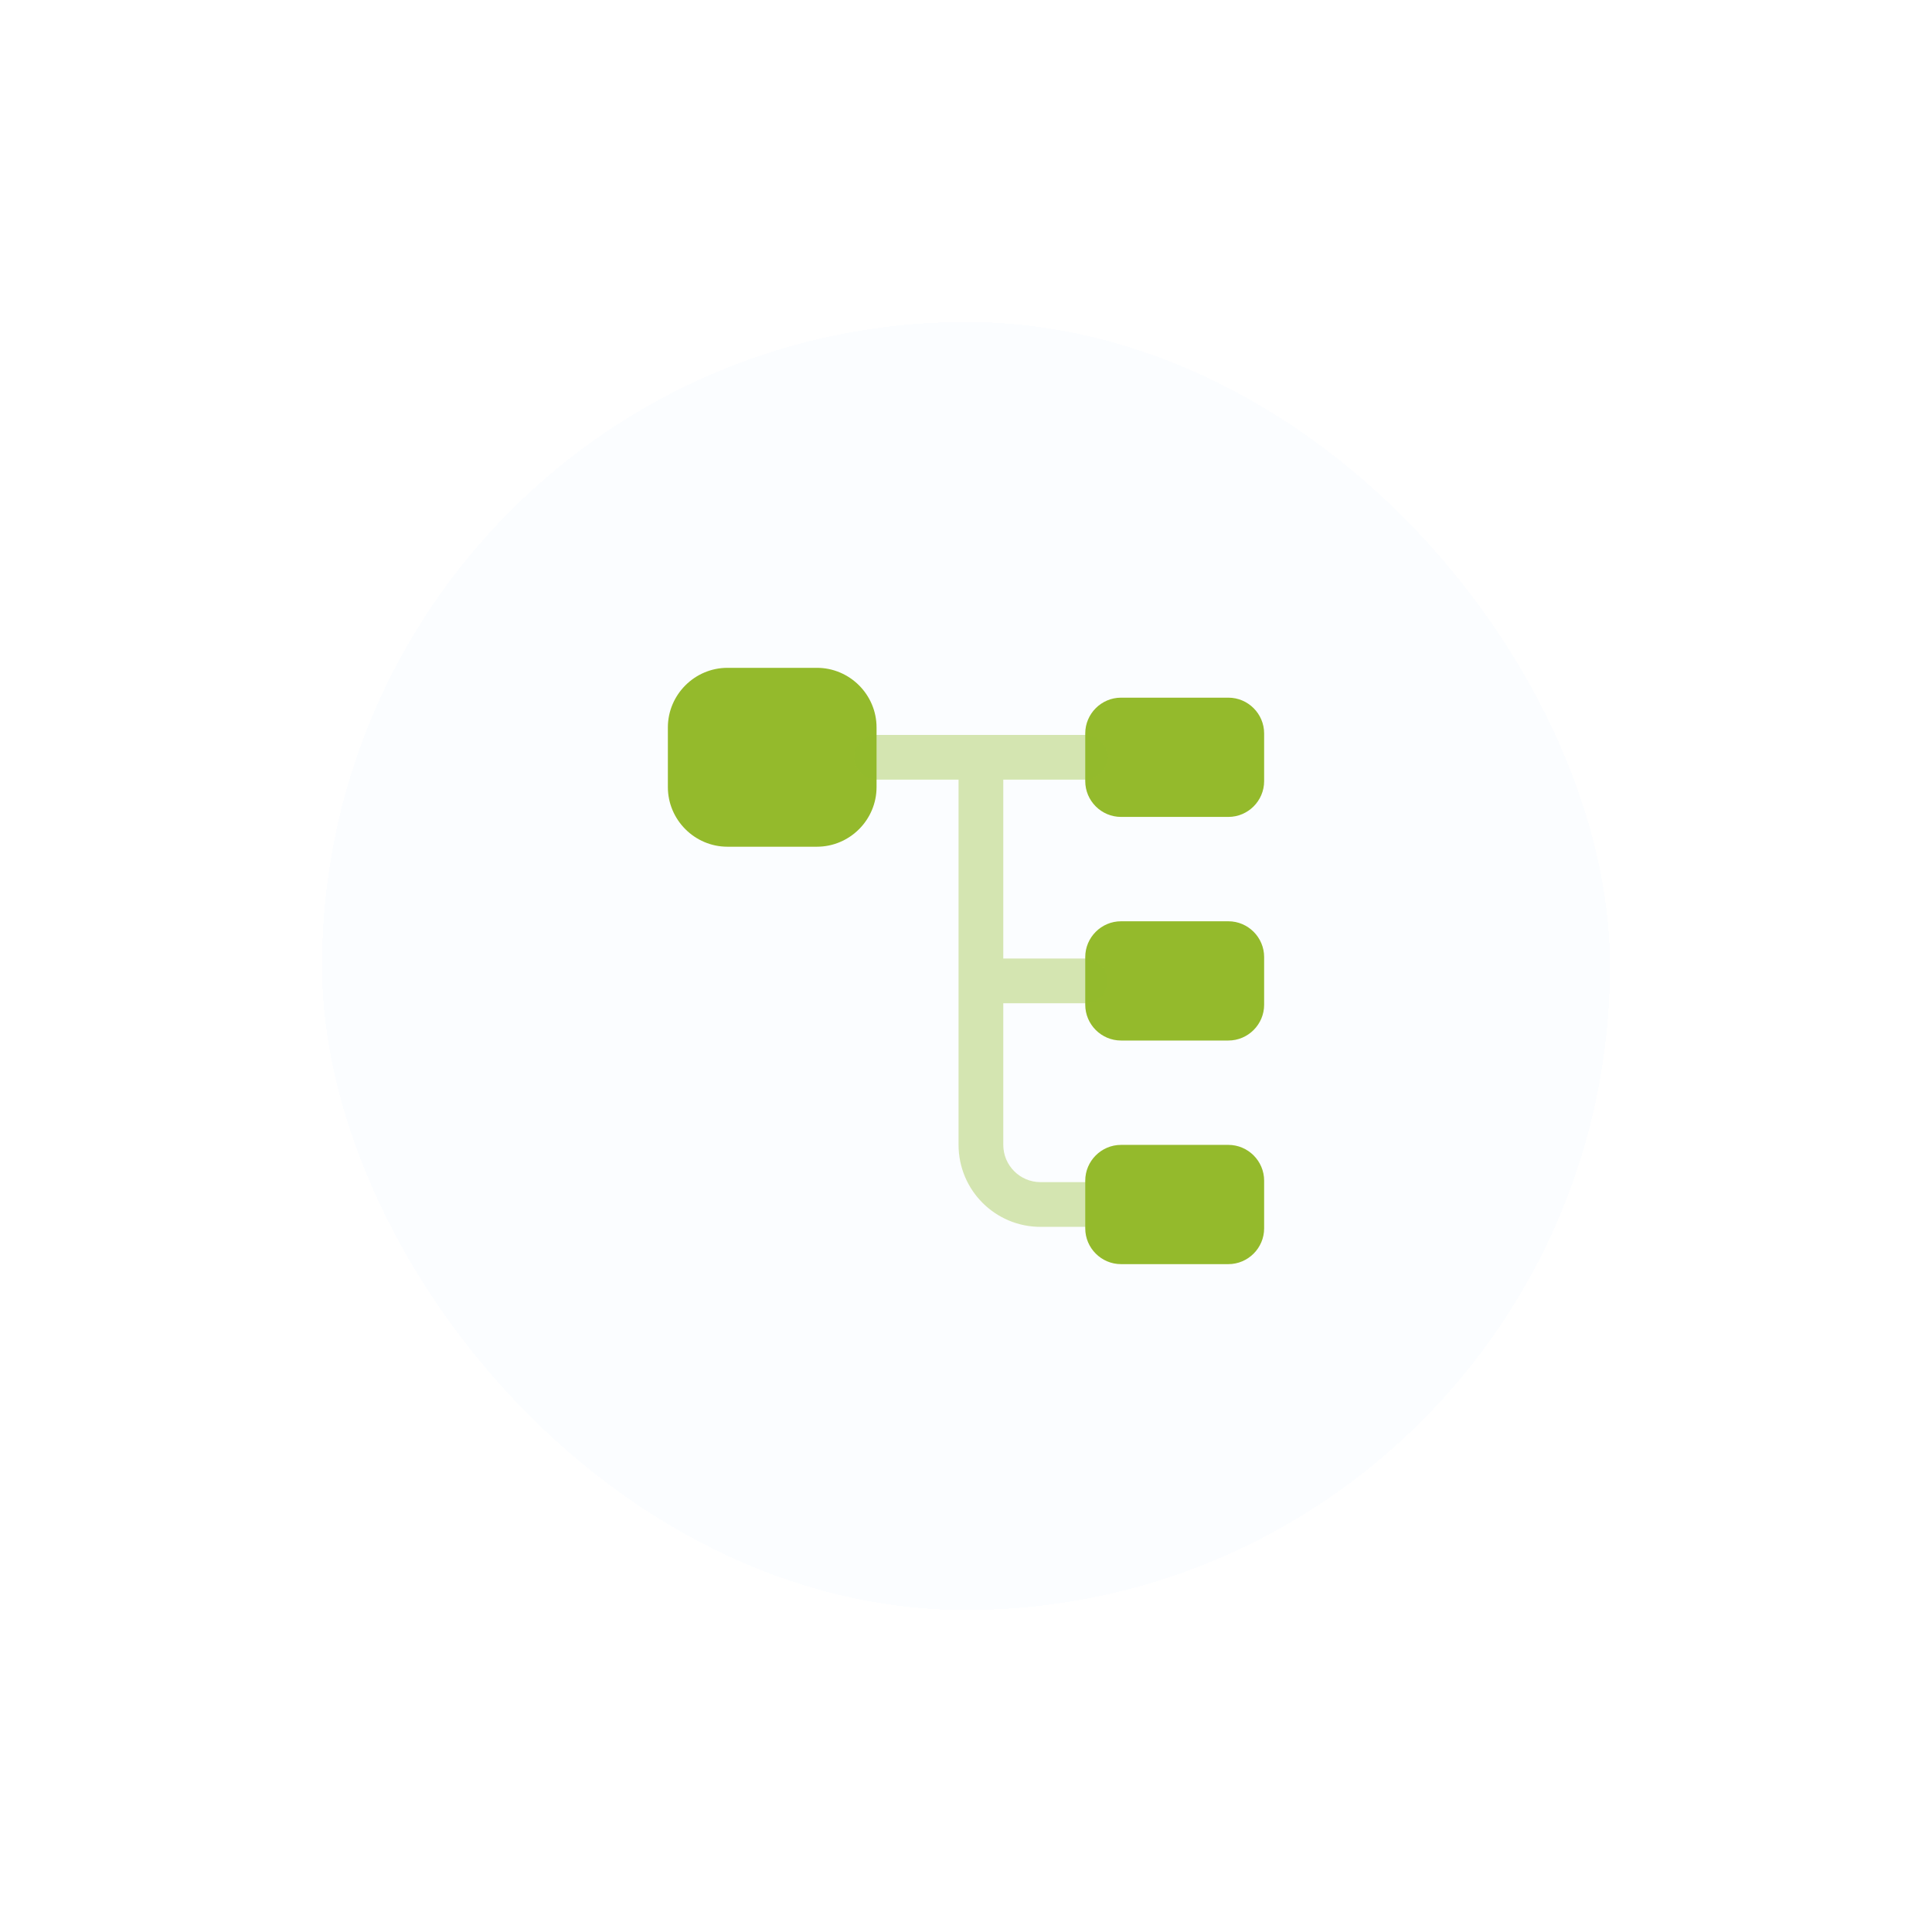 <svg width="54" height="54" viewBox="0 0 54 54" fill="none" xmlns="http://www.w3.org/2000/svg">
<g filter="url(#filter0_d_789_16438)">
<rect x="9" y="3" width="36" height="36" rx="18" fill="#FBFDFF" shape-rendering="crispEdges"/>
<path d="M22.833 17.666H20.333C19.417 17.666 18.667 16.916 18.667 15.999V14.333C18.667 13.416 19.417 12.666 20.333 12.666H22.833C23.75 12.666 24.5 13.416 24.5 14.333V15.999C24.5 16.916 23.75 17.666 22.833 17.666Z" fill="#94BA2C"/>
<path d="M34.333 16.833H31.333C30.783 16.833 30.333 16.383 30.333 15.833V14.5C30.333 13.95 30.783 13.5 31.333 13.5H34.333C34.883 13.5 35.333 13.95 35.333 14.5V15.833C35.333 16.383 34.883 16.833 34.333 16.833Z" fill="#94BA2C"/>
<path d="M34.333 23.083H31.333C30.783 23.083 30.333 22.633 30.333 22.083V20.75C30.333 20.2 30.783 19.75 31.333 19.75H34.333C34.883 19.75 35.333 20.2 35.333 20.75V22.083C35.333 22.633 34.883 23.083 34.333 23.083Z" fill="#94BA2C"/>
<path opacity="0.37" d="M30.333 22.041C30.675 22.041 30.958 21.758 30.958 21.416C30.958 21.074 30.675 20.791 30.333 20.791H28.042V15.791H30.333C30.675 15.791 30.958 15.508 30.958 15.166C30.958 14.824 30.675 14.541 30.333 14.541H24.5C24.158 14.541 23.875 14.824 23.875 15.166C23.875 15.508 24.158 15.791 24.5 15.791H26.792V25.999C26.792 27.266 27.817 28.291 29.083 28.291H30.333C30.675 28.291 30.958 28.008 30.958 27.666C30.958 27.324 30.675 27.041 30.333 27.041H29.083C28.508 27.041 28.042 26.574 28.042 25.999V22.041H30.333Z" fill="#94BA2C"/>
<path d="M34.333 29.333H31.333C30.783 29.333 30.333 28.883 30.333 28.333V27C30.333 26.45 30.783 26 31.333 26H34.333C34.883 26 35.333 26.45 35.333 27V28.333C35.333 28.883 34.883 29.333 34.333 29.333Z" fill="#94BA2C"/>
</g>
<defs>
<filter id="filter0_d_789_16438" x="0" y="0" width="54" height="54" filterUnits="userSpaceOnUse" color-interpolation-filters="sRGB">
<feFlood flood-opacity="0" result="BackgroundImageFix"/>
<feColorMatrix in="SourceAlpha" type="matrix" values="0 0 0 0 0 0 0 0 0 0 0 0 0 0 0 0 0 0 127 0" result="hardAlpha"/>
<feOffset dy="6"/>
<feGaussianBlur stdDeviation="4.5"/>
<feComposite in2="hardAlpha" operator="out"/>
<feColorMatrix type="matrix" values="0 0 0 0 0.58 0 0 0 0 0.729 0 0 0 0 0.173 0 0 0 0.15 0"/>
<feBlend mode="normal" in2="BackgroundImageFix" result="effect1_dropShadow_789_16438"/>
<feBlend mode="normal" in="SourceGraphic" in2="effect1_dropShadow_789_16438" result="shape"/>
</filter>
</defs>
</svg>
